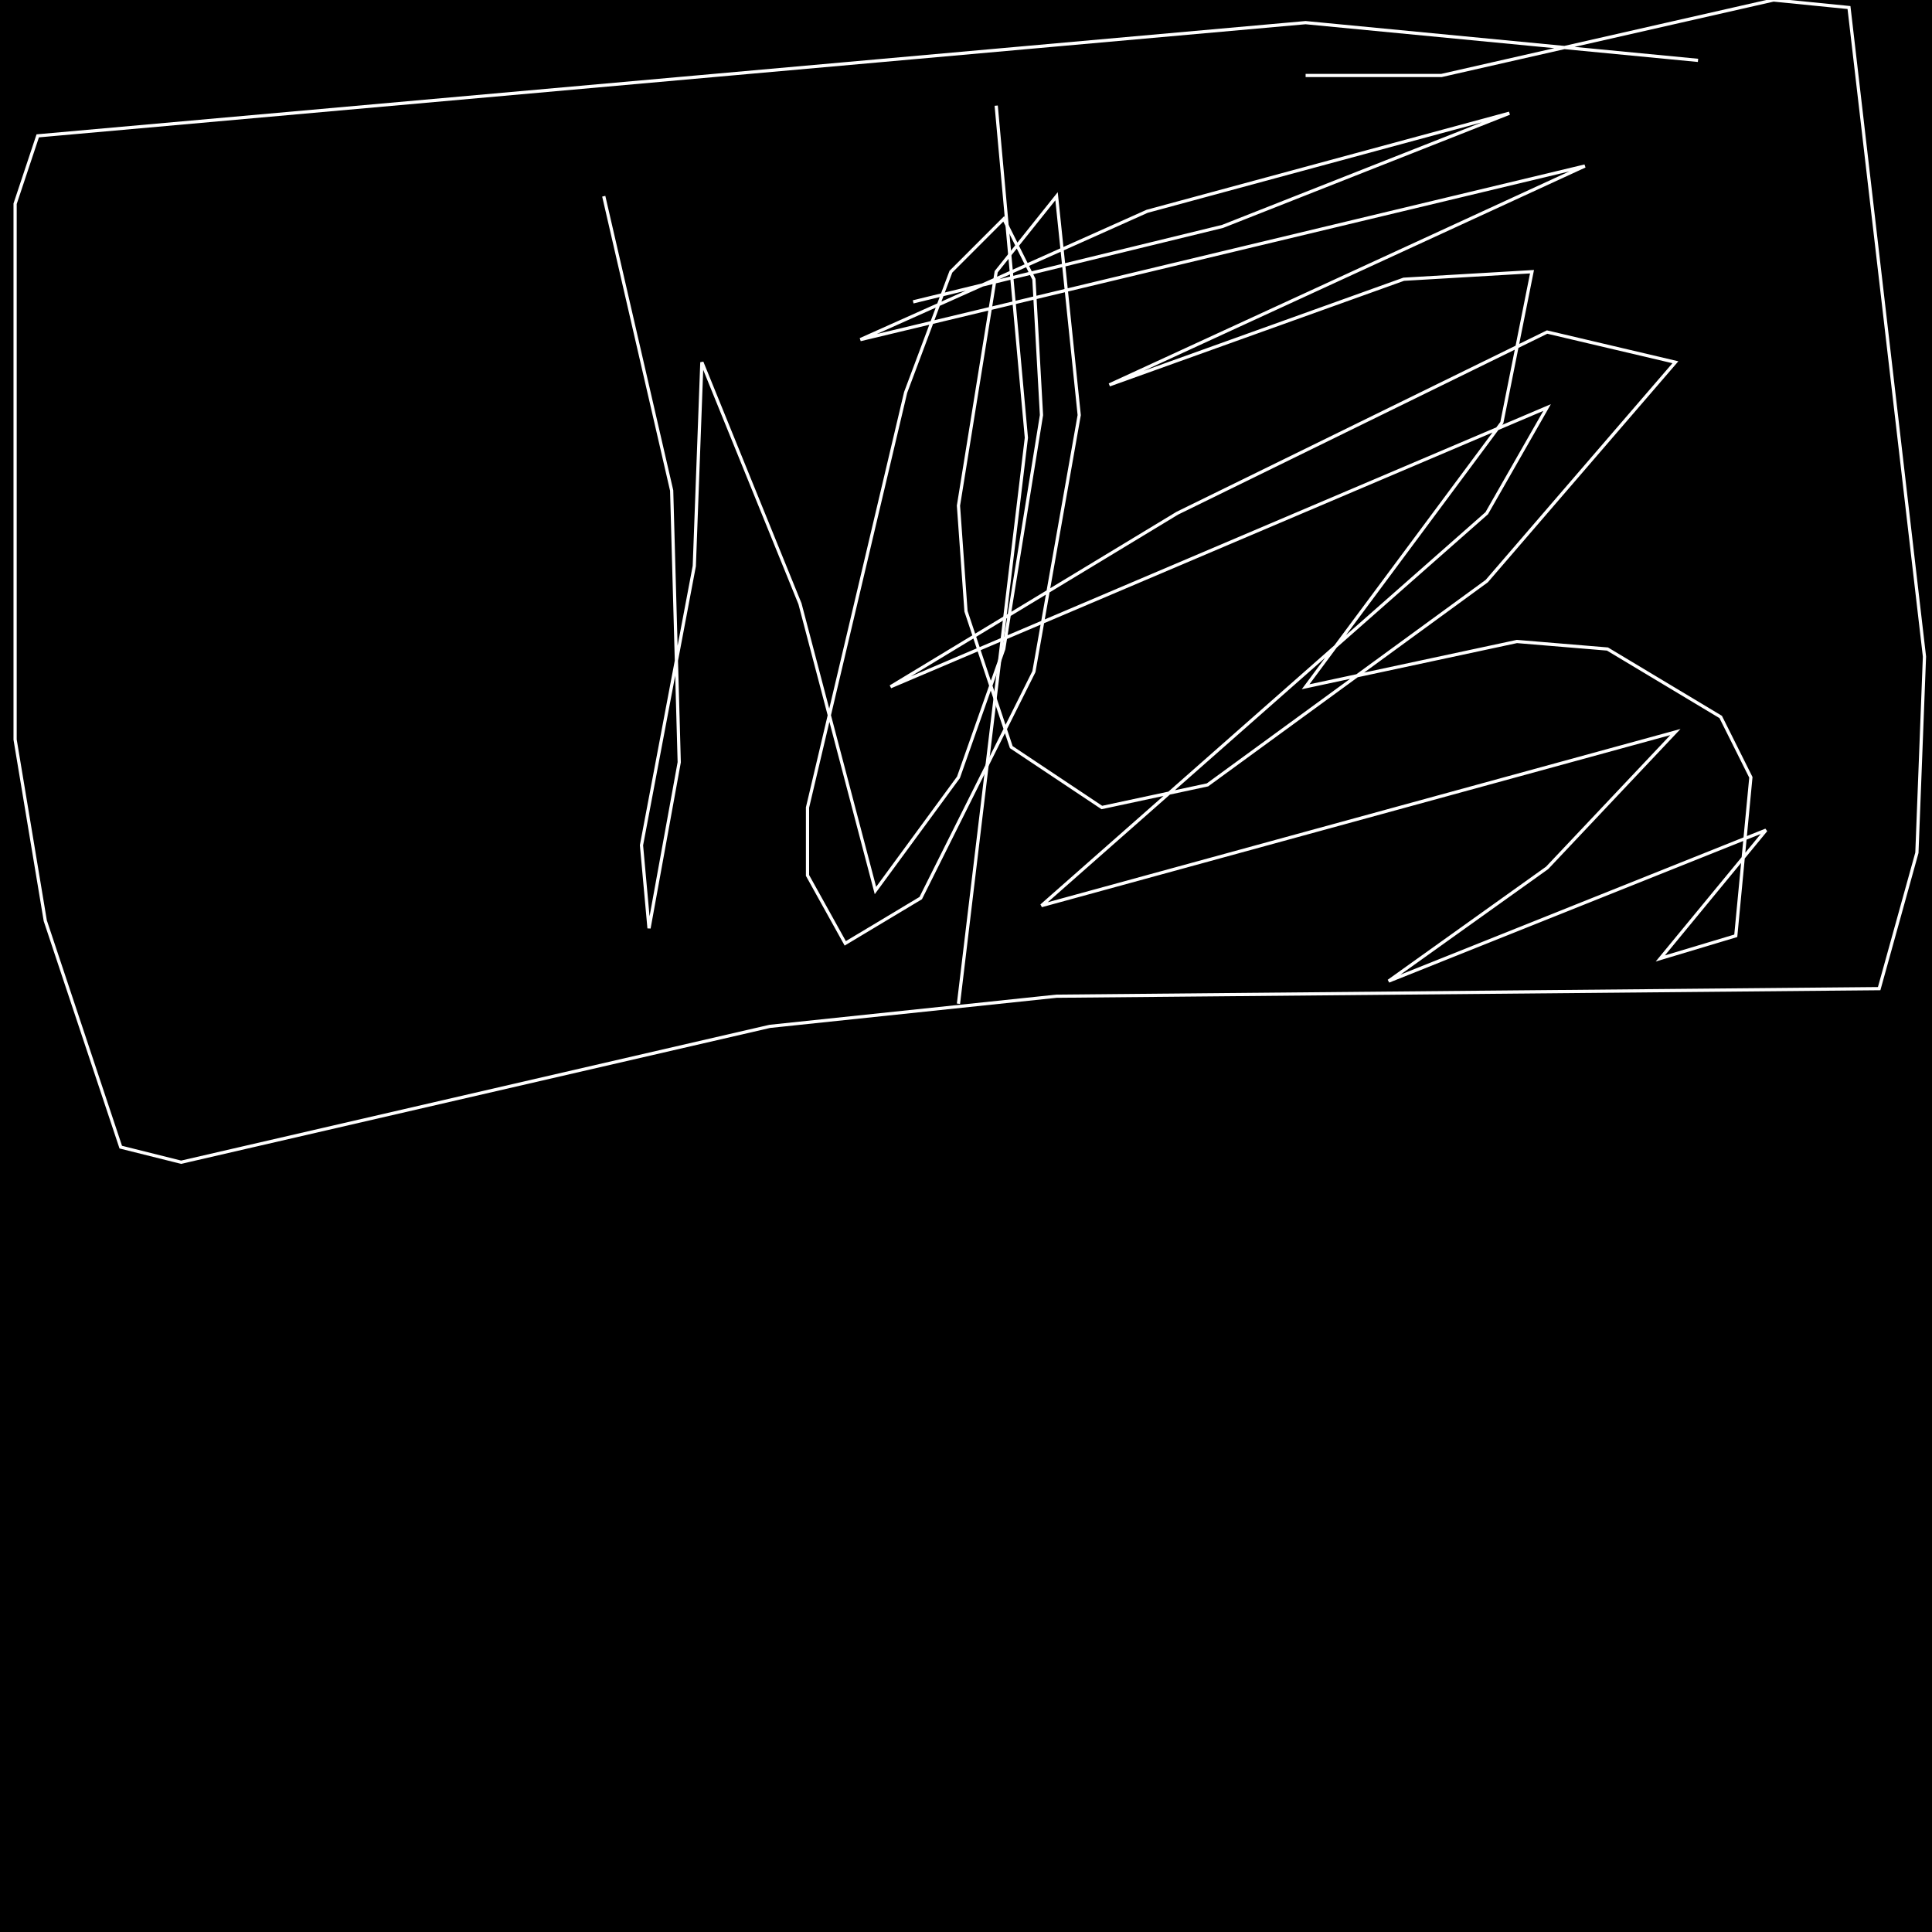 <?xml version="1.0" encoding="UTF-8" standalone="no"?>
<!--Created with ndjsontosvg (https:https://github.com/thompson318/ndjsontosvg) 
	from the simplified Google quickdraw data set. key_id = 4655953502797824-->
<svg width="600" height="600"
	xmlns="http://www.w3.org/2000/svg">
	xmlns:ndjsontosvg="https://github.com/thompson318/ndjsontosvg"
	xmlns:quickdraw="https://quickdraw.withgoogle.com/data"
	xmlns:scikit-surgery="https://doi.org/10.1007/s11548-020-02180-5">

	<rect width="100%" height="100%" fill="black" />
	<path d = "M 527.34 18.75 L 405.47 7.03 L 11.72 42.19 L 4.69 63.28 L 4.69 229.69 L 14.06 285.94 L 37.50 356.25 L 56.25 360.94 L 239.06 318.75 L 328.12 309.38 L 583.59 307.03 L 595.31 264.84 L 597.66 203.91 L 574.22 2.34 L 550.78 0.00 L 447.66 23.44 L 405.47 23.44" stroke="white" fill="transparent"/>
	<path d = "M 309.38 32.81 L 318.75 135.94 L 297.66 311.72" stroke="white" fill="transparent"/>
	<path d = "M 187.50 60.94 L 208.59 152.34 L 210.94 236.72 L 201.56 288.28 L 199.22 262.50 L 215.62 175.78 L 217.97 112.50 L 248.44 187.50 L 271.88 276.56 L 297.66 241.41 L 311.72 201.56 L 323.44 128.91 L 321.09 86.72 L 311.72 67.97 L 295.31 84.38 L 281.25 121.88 L 250.78 250.78 L 250.78 271.88 L 262.50 292.97 L 285.94 278.91 L 321.09 208.59 L 335.16 128.91 L 328.12 60.94 L 309.38 84.38 L 297.66 157.03 L 300.00 189.84 L 314.06 232.03 L 342.19 250.78 L 375.00 243.75 L 461.72 180.47 L 520.31 112.50 L 480.47 103.12 L 365.62 159.38 L 276.56 213.28 L 480.47 126.56 L 461.72 159.38 L 323.44 281.25 L 520.31 227.34 L 480.47 269.53 L 431.25 304.69 L 548.44 257.81 L 515.62 297.66 L 539.06 290.62 L 543.75 241.41 L 534.38 222.66 L 499.22 201.56 L 471.09 199.22 L 405.47 213.28 L 466.41 131.25 L 475.78 84.38 L 435.94 86.72 L 344.53 119.53 L 492.19 51.56 L 267.19 105.47 L 356.25 65.62 L 468.75 35.16 L 379.69 70.31 L 283.59 93.75" stroke="white" fill="transparent"/>
</svg>